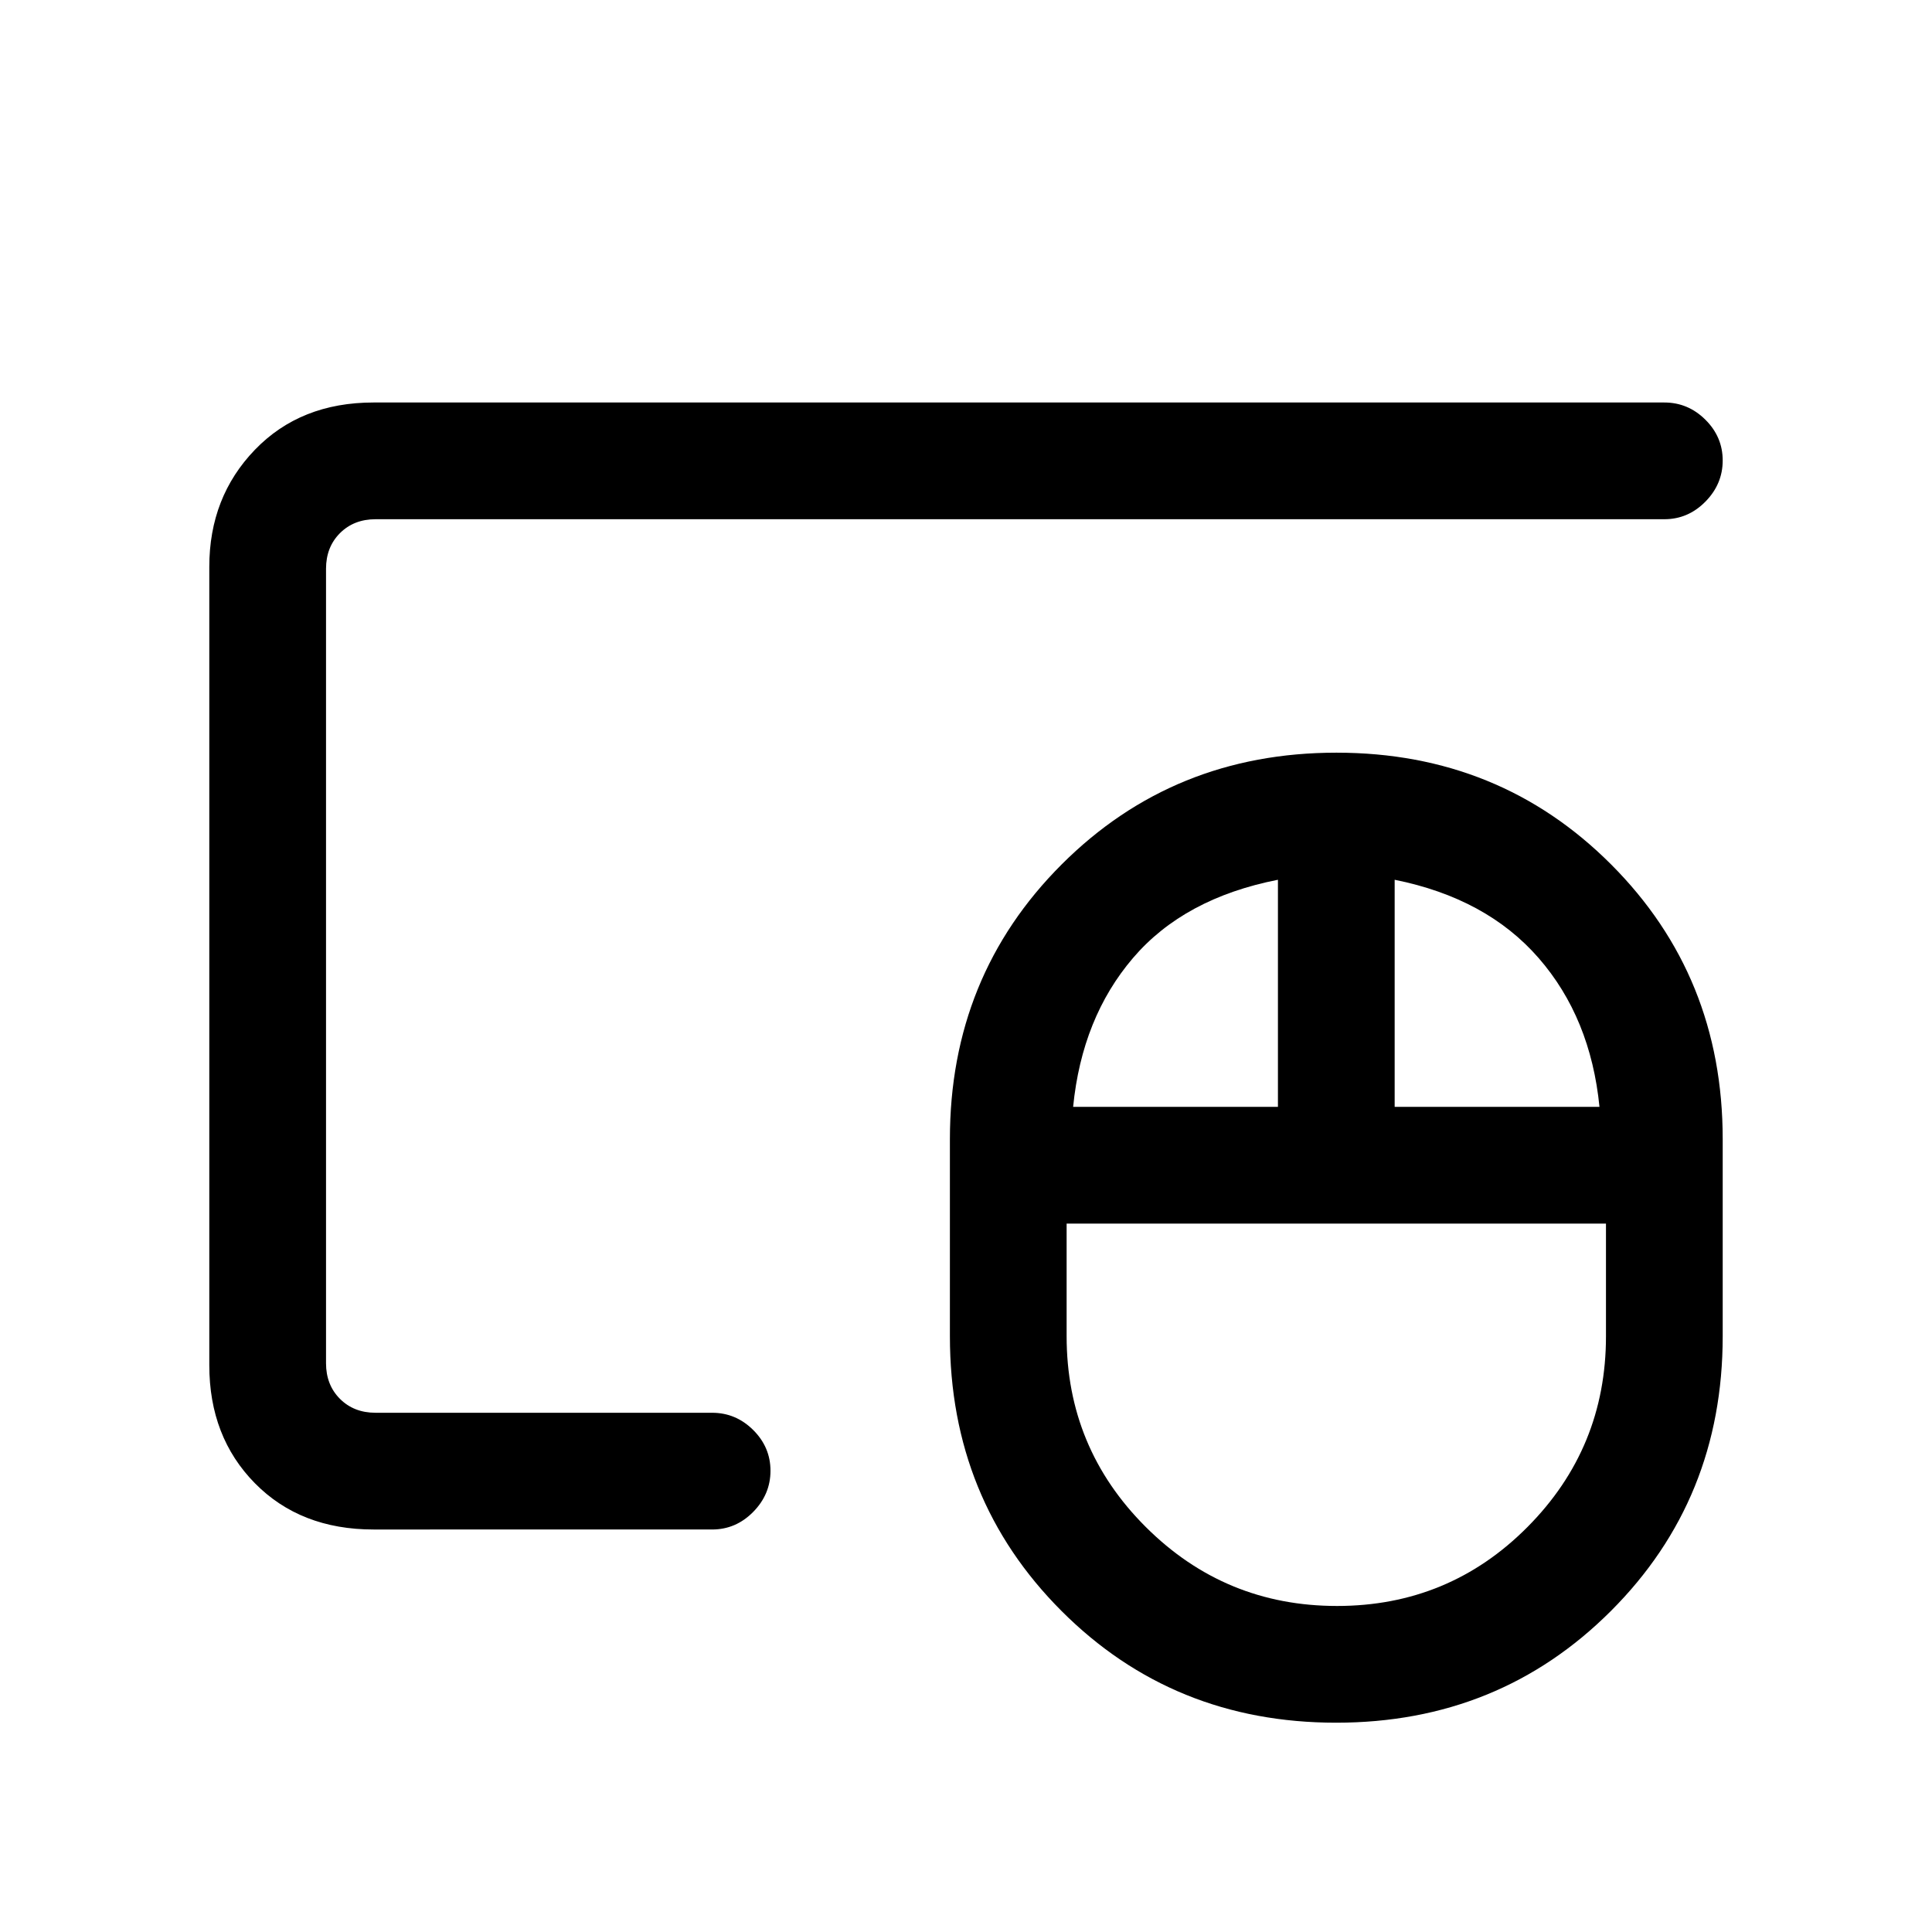 <svg xmlns="http://www.w3.org/2000/svg" height="20" viewBox="0 -960 960 960" width="20"><path d="M664.34-162Q720-162 759-201.24q39-39.25 39-94.76v-56H530v56q0 55.51 39.34 94.76 39.35 39.24 95 39.24ZM533.23-410H635v-112.85q-46.62 9.16-72 38.85-25.38 29.69-29.77 74ZM693-410h101.77q-4.39-44.31-30.27-74-25.88-29.69-71.5-38.85V-410Zm-29.08 306q-81 0-136.46-55.52Q472-215.04 472-296v-98q0-80.96 55.54-136.48Q583.08-586 664.08-586t136.46 55.52Q856-474.96 856-394v98q0 80.96-55.54 136.48Q744.92-104 663.92-104Zm-478.3-96q-36.32 0-58.97-23T104-281.62v-396.76q0-34.62 22.65-58.12t58.97-23.5H827q11.8 0 20.4 8.55 8.6 8.54 8.6 20.27 0 11.72-8.6 20.45Q838.8-702 827-702H186.62q-10.77 0-17.7 6.92-6.92 6.93-6.92 17.7v394.76q0 10.77 6.92 17.7 6.93 6.92 17.7 6.92h167.23q11.8 0 20.4 8.55 8.6 8.54 8.6 20.27 0 11.72-8.6 20.45-8.6 8.73-20.4 8.73H185.62ZM162-258v-444 444Z"/></svg>
